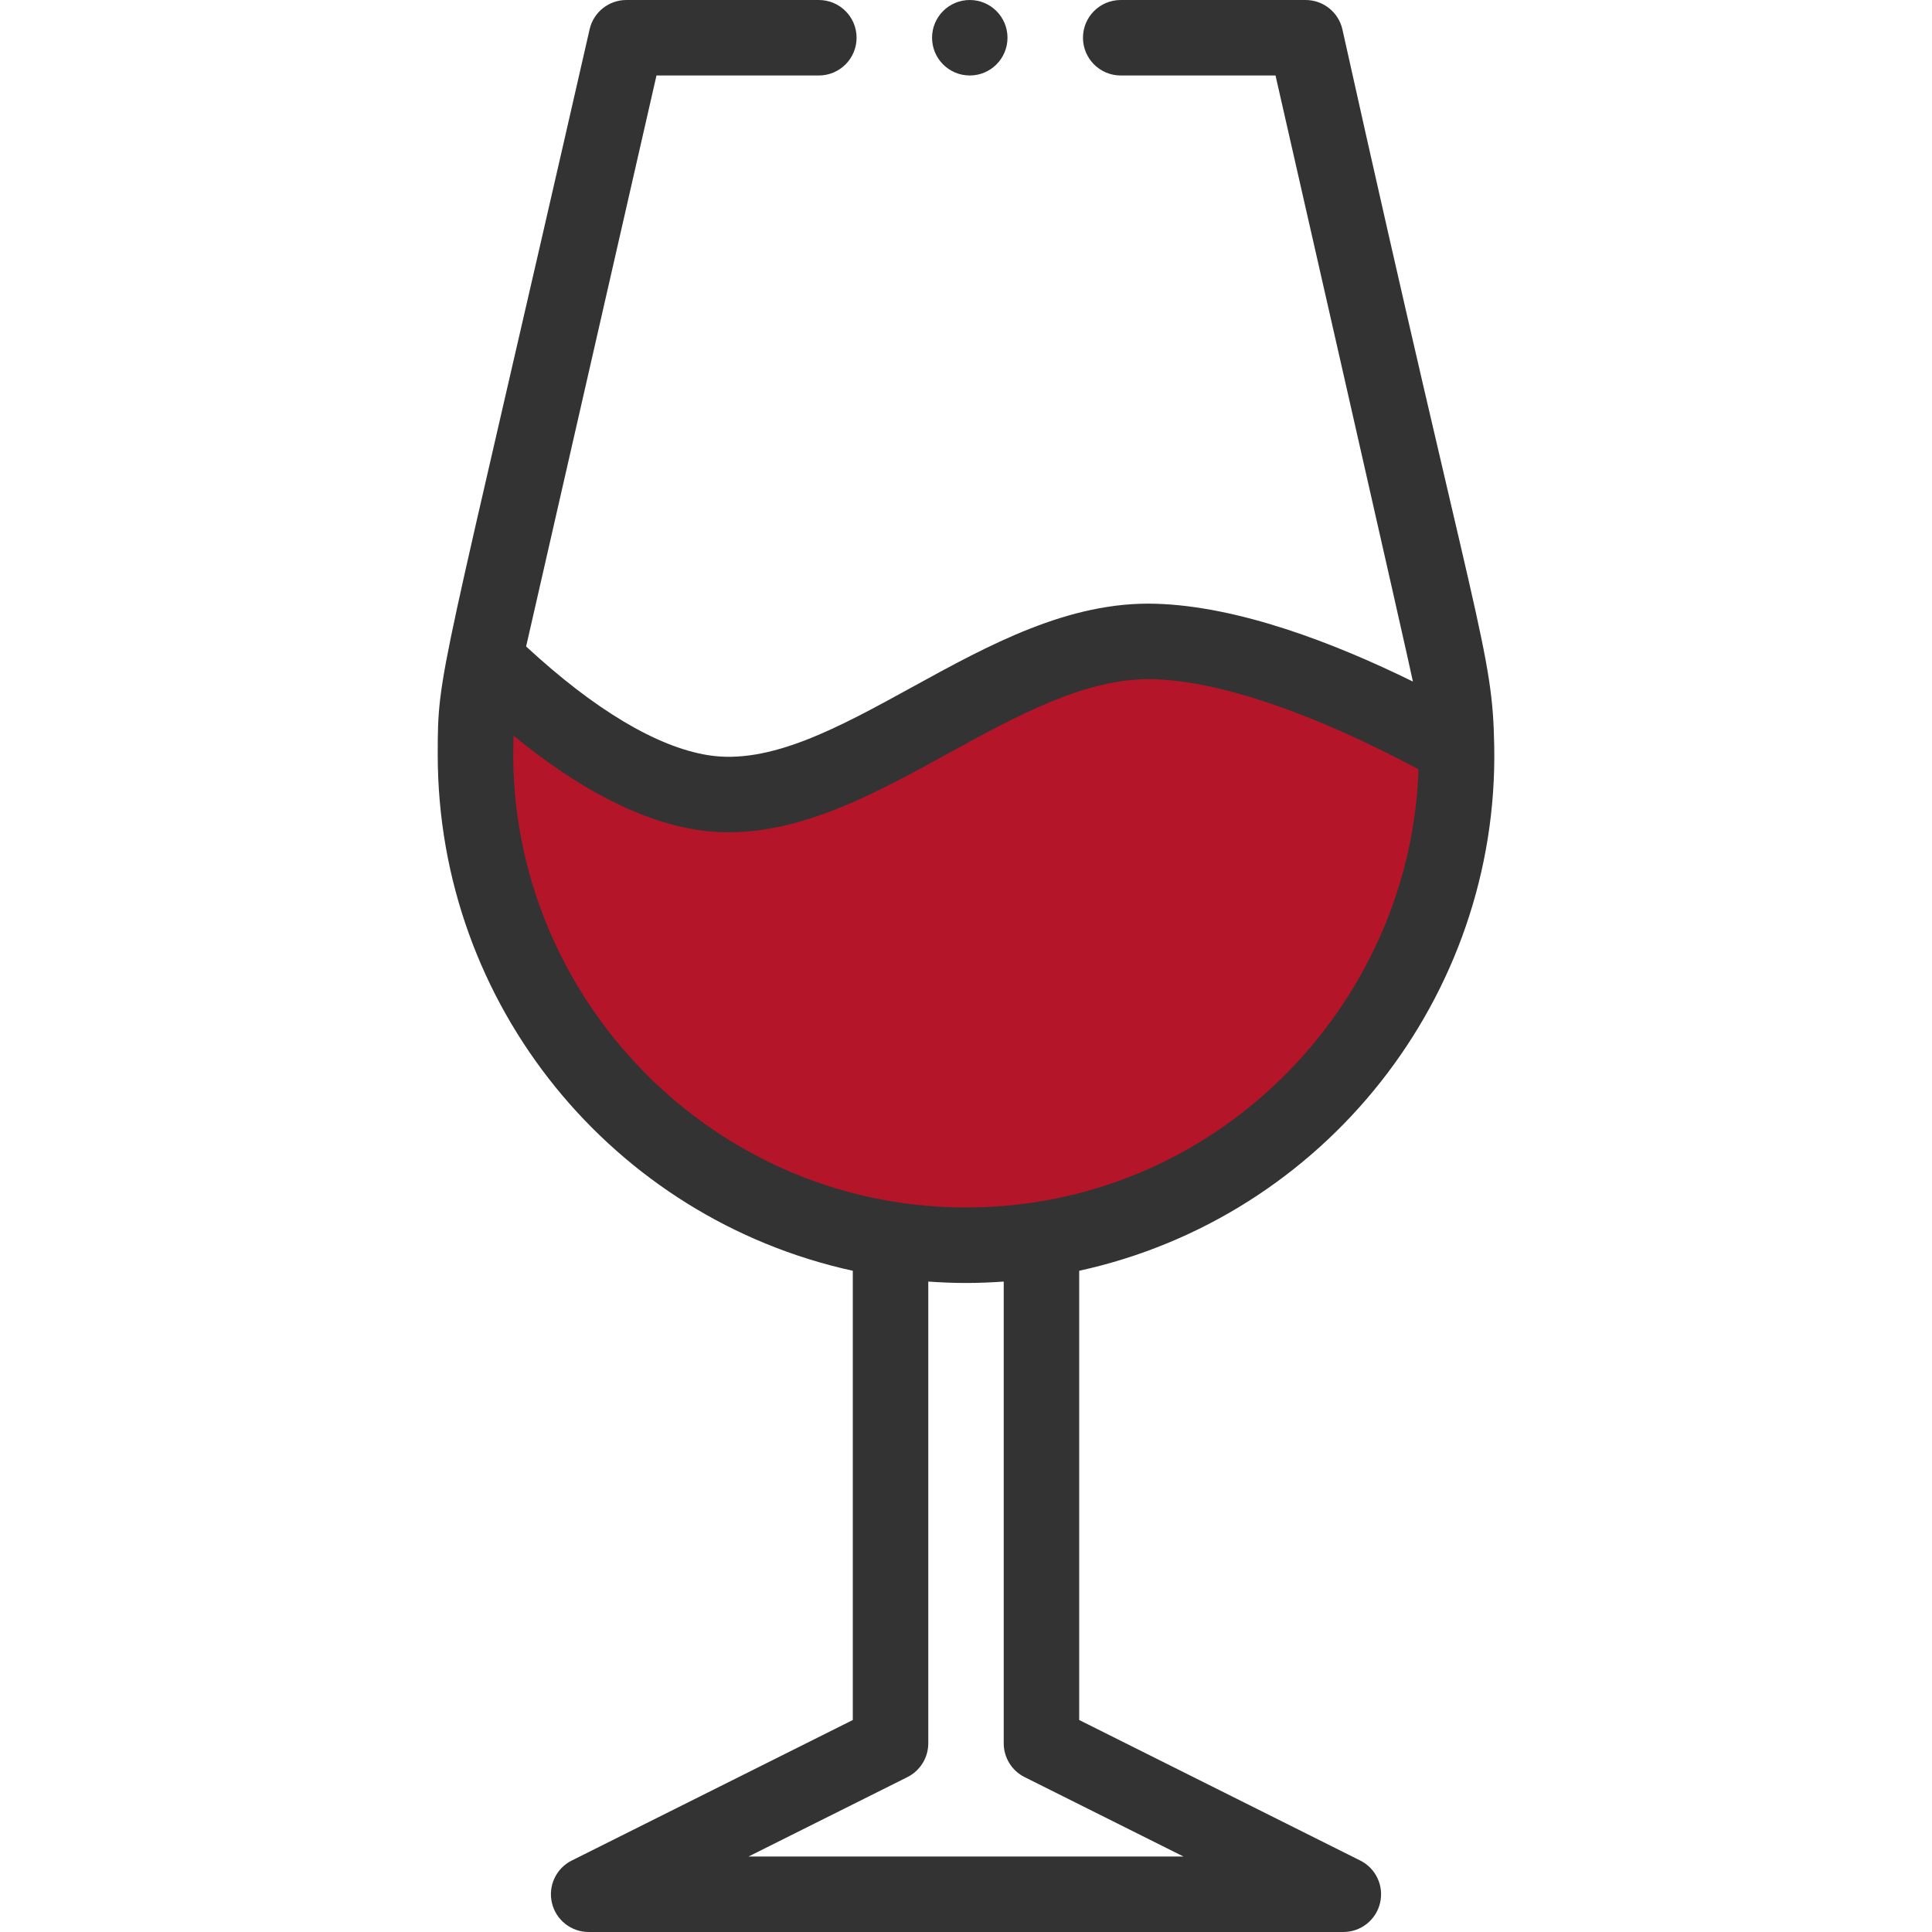 <svg width="44" height="44" viewBox="0 0 44 44" fill="none" xmlns="http://www.w3.org/2000/svg">
<path d="M18 18C14.8 18.8 12 16.333 11 15C9.4 24.2 18 27.833 22.5 28.5C31.7 26.9 33.333 20.167 33 17C31.833 16.167 28.9 14.5 26.5 14.5C23.5 14.5 22 17 18 18Z" fill="#B41529"/>
<path d="M9.969 17.188C9.969 22.906 13.975 27.749 19.422 28.941V39.172L13.022 42.372C12.665 42.55 12.478 42.95 12.57 43.338C12.661 43.726 13.008 44 13.406 44H30.594C30.992 44 31.339 43.726 31.43 43.338C31.522 42.95 31.335 42.55 30.978 42.372L24.578 39.172V28.941C30.177 27.715 34.133 22.684 34.03 16.999C33.994 14.793 33.651 14.51 30.572 0.668C30.483 0.277 30.135 0 29.734 0H25.523C25.049 0 24.664 0.385 24.664 0.859C24.664 1.334 25.049 1.719 25.523 1.719H29.049C29.049 1.719 32.143 15.307 32.178 15.522C30.371 14.634 28.202 13.806 26.322 13.75C24.337 13.691 22.522 14.688 20.768 15.652C19.106 16.565 17.536 17.428 16.122 17.198C14.954 17.009 13.529 16.155 11.982 14.723L14.951 1.719H18.648C19.123 1.719 19.508 1.334 19.508 0.859C19.508 0.385 19.123 0 18.648 0H14.266C13.865 0 13.517 0.277 13.428 0.668C9.999 15.7 9.969 15.237 9.969 17.188H9.969ZM26.953 42.281H17.047L20.666 40.472C20.957 40.326 21.141 40.028 21.141 39.703V29.187C21.426 29.207 21.713 29.219 22 29.219C22.287 29.219 22.574 29.207 22.859 29.187V39.703C22.859 40.029 23.043 40.326 23.334 40.472L26.953 42.281ZM21.596 17.158C23.148 16.306 24.753 15.423 26.272 15.468C27.783 15.513 29.913 16.239 32.306 17.521C32.129 22.921 27.645 27.546 21.914 27.499C16.049 27.452 11.459 22.481 11.697 16.755C13.182 17.971 14.573 18.689 15.847 18.895C17.86 19.222 19.791 18.15 21.596 17.158Z" fill="#333333"/>
<path d="M22.945 0.859C22.945 1.334 22.561 1.719 22.086 1.719C21.611 1.719 21.227 1.334 21.227 0.859C21.227 0.385 21.611 0 22.086 0C22.561 0 22.945 0.385 22.945 0.859Z" fill="#333333"/>
</svg>
